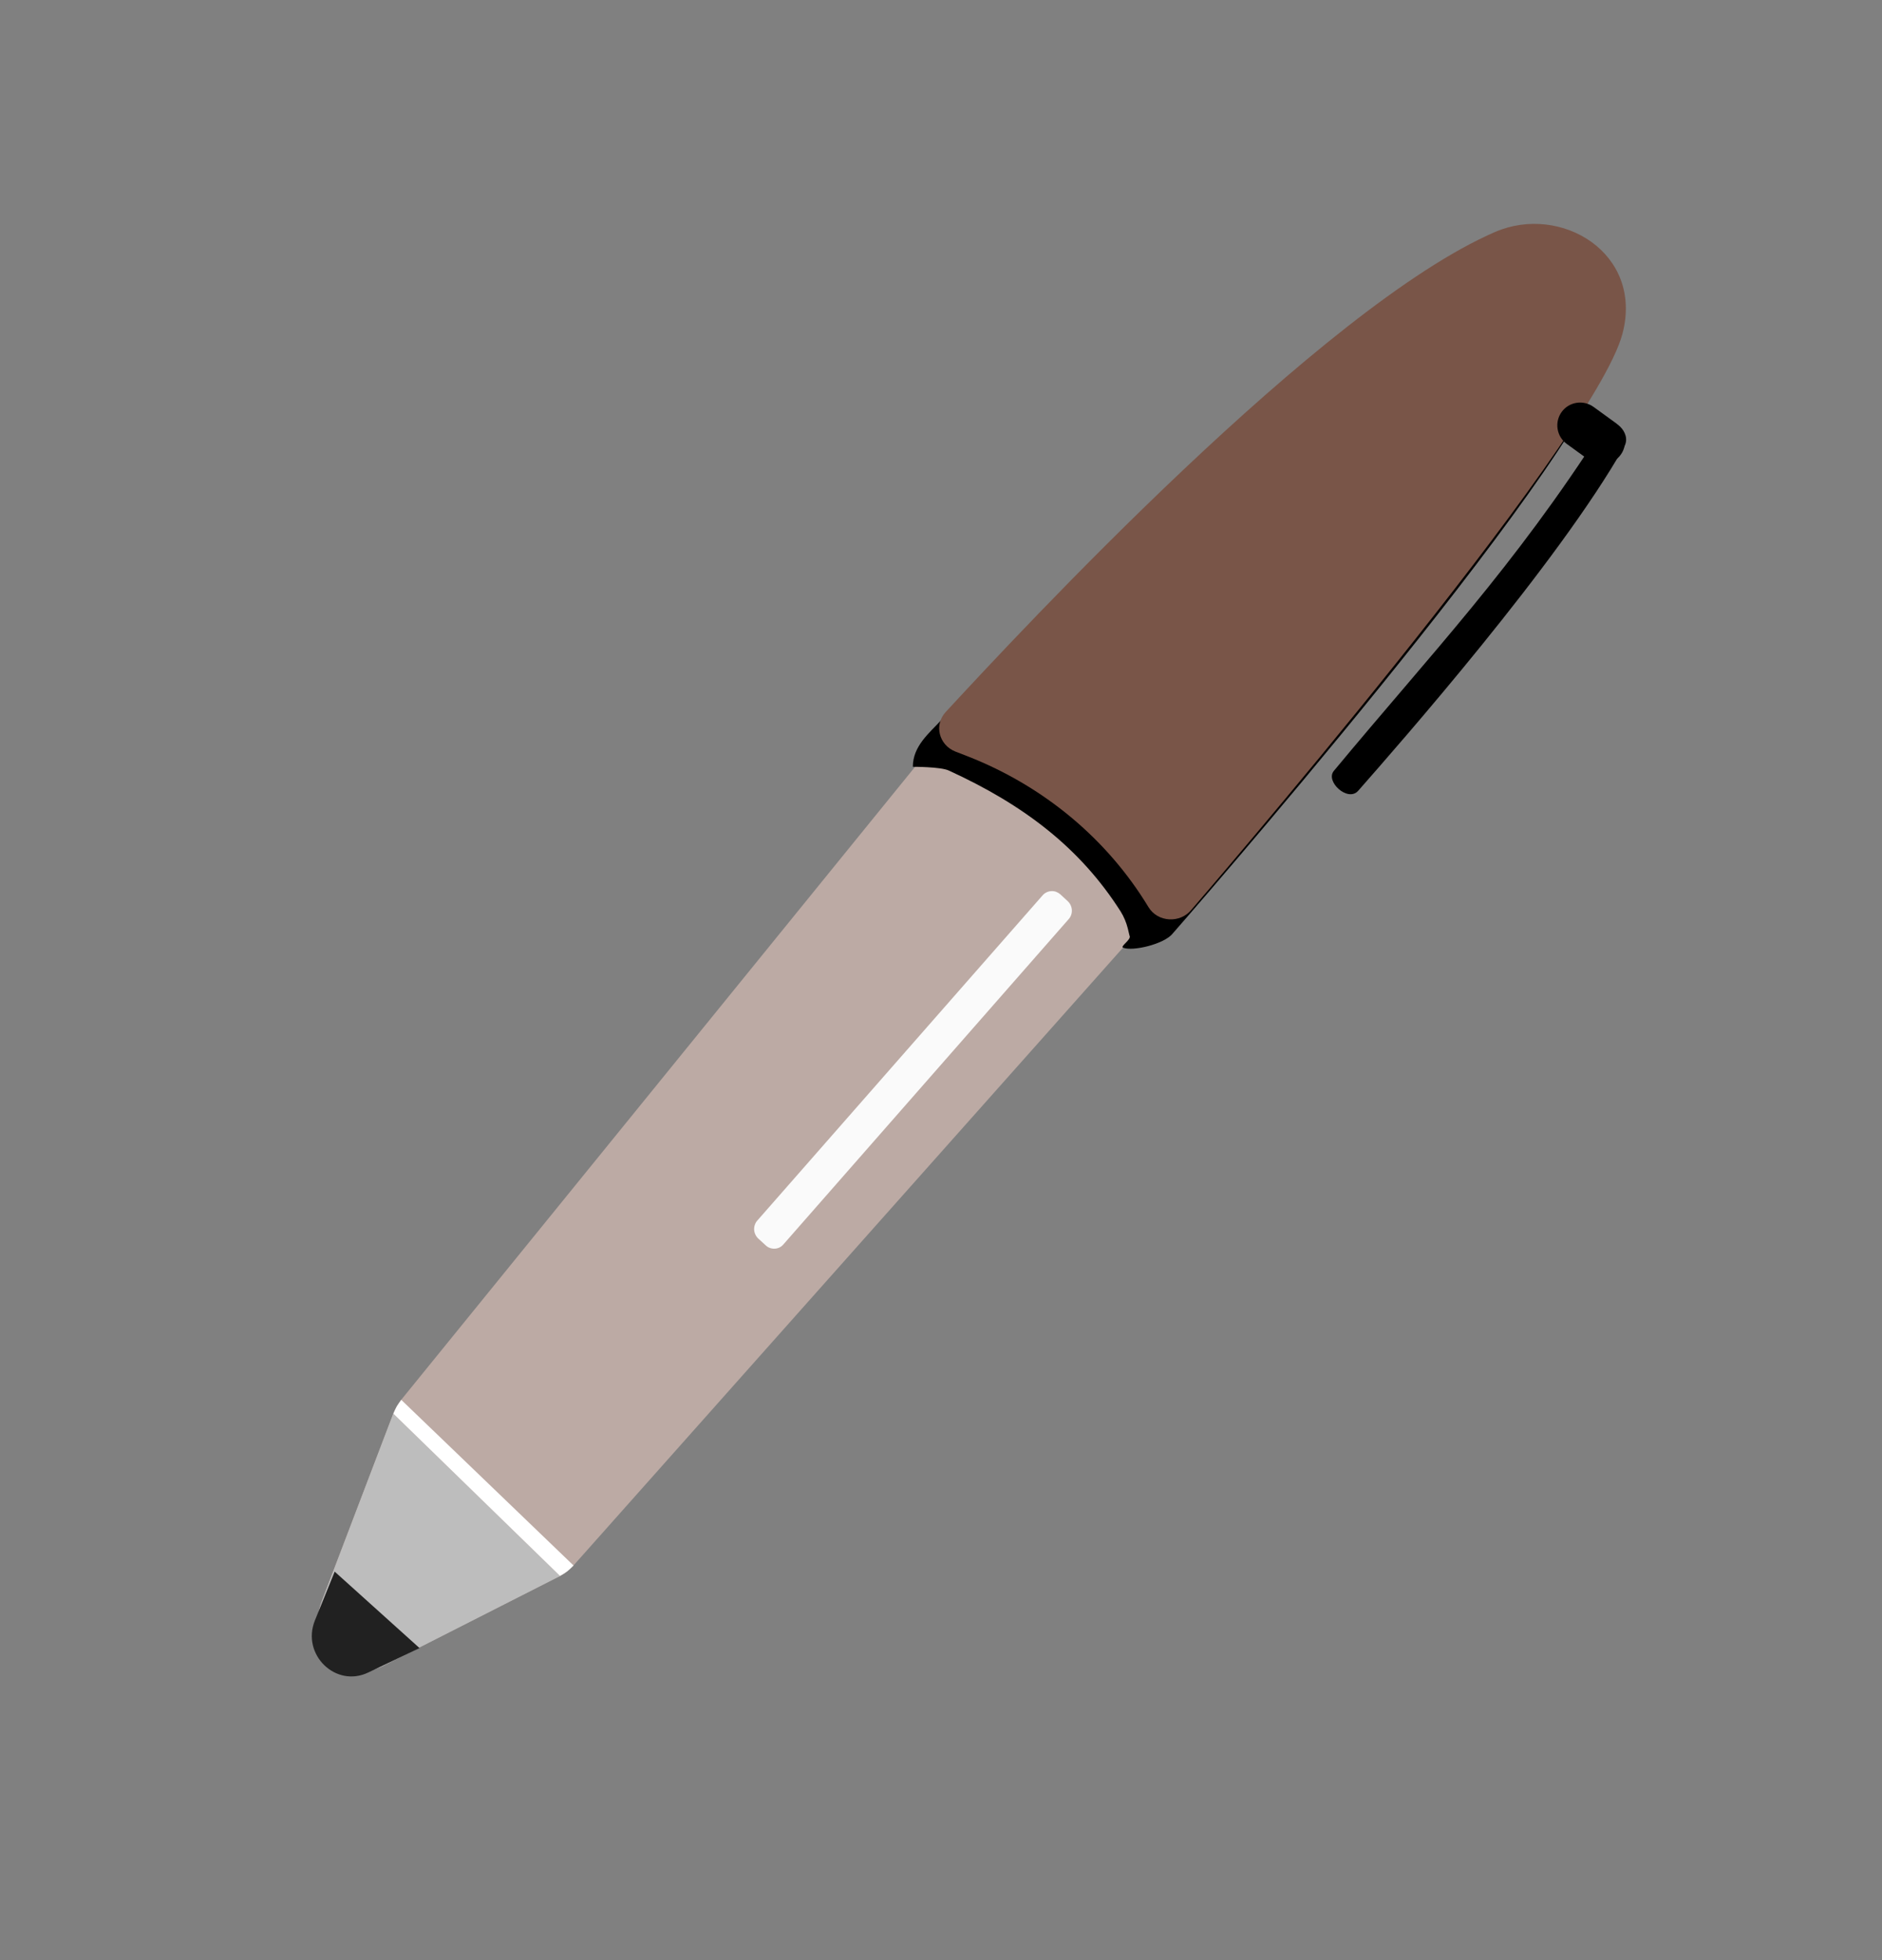<svg width="24" height="25" viewBox="0 0 24 25" fill="none" xmlns="http://www.w3.org/2000/svg">
<rect x="0" y="0" width="24" height="25" fill="#808080" stroke="none"/>
<path d="M12.155 9.182L5.117 17.853C5.074 17.906 5.04 17.966 5.015 18.03L4.1 20.431C3.898 20.964 4.404 21.491 4.888 21.245L7.142 20.1C7.205 20.068 7.265 20.021 7.314 19.966L15.017 11.304C15.15 11.156 15.206 10.946 15.169 10.743C15.032 10.001 14.49 8.349 12.422 8.994C12.319 9.026 12.227 9.093 12.155 9.182Z" fill="#BCAAA4"/>
<path d="M7.142 20.101L4.888 21.247C4.406 21.492 3.898 20.966 4.1 20.433L5.015 18.031L7.142 20.101Z" fill="#BDBDBD"/>
<path d="M12.001 9.186C12.964 8.129 16.675 4.195 18.887 3.227C19.726 2.86 20.779 3.503 20.511 4.547C20.14 5.985 14.956 11.905 14.956 11.905C14.849 12.042 14.444 12.137 14.322 12.087C14.281 12.07 14.434 11.982 14.404 11.933L14.382 11.841C14.363 11.766 14.333 11.693 14.292 11.627C13.774 10.812 13.053 10.264 12.098 9.827C11.993 9.779 11.641 9.78 11.641 9.78C11.641 9.514 11.851 9.351 12.001 9.186Z" fill="black"/>
<path d="M4.268 20.045L4.016 20.667C3.84 21.102 4.281 21.532 4.697 21.331L5.35 21.02L4.268 20.045Z" fill="#212121"/>
<path d="M9.766 15.885L9.67 15.797C9.639 15.768 9.62 15.728 9.617 15.685C9.615 15.642 9.629 15.6 9.657 15.568L13.297 11.418C13.31 11.403 13.327 11.39 13.346 11.381C13.364 11.372 13.385 11.367 13.405 11.366C13.426 11.364 13.447 11.367 13.467 11.374C13.486 11.381 13.504 11.392 13.52 11.405L13.615 11.493C13.681 11.553 13.687 11.657 13.629 11.722L9.989 15.873C9.975 15.889 9.959 15.902 9.94 15.911C9.921 15.92 9.901 15.925 9.88 15.926C9.859 15.927 9.838 15.924 9.819 15.917C9.799 15.91 9.781 15.899 9.766 15.885Z" fill="#FAFAFA"/>
<path d="M12.061 9.08C13.024 8.038 16.855 3.915 19.067 2.958C19.906 2.597 20.959 3.227 20.691 4.254C20.32 5.67 15.196 11.6 15.196 11.6C15.053 11.78 14.764 11.765 14.646 11.57C14.121 10.702 13.311 10.027 12.342 9.647L12.182 9.585C11.971 9.5 11.909 9.243 12.061 9.08Z" fill="#795548"/>
<path d="M17.009 9.833C18.267 8.317 19.291 7.255 20.451 5.444C20.556 5.279 20.815 5.519 20.714 5.693C19.865 7.193 17.84 9.494 17.32 10.086C17.189 10.235 16.898 9.967 17.009 9.833Z" fill="black"/>
<path d="M20.667 5.801C20.573 5.931 20.389 5.959 20.26 5.865L19.979 5.661C19.916 5.615 19.875 5.547 19.863 5.47C19.851 5.394 19.87 5.316 19.915 5.254C20.009 5.124 20.192 5.096 20.322 5.19L20.603 5.394C20.734 5.488 20.762 5.672 20.667 5.801Z" fill="black"/>
<path d="M5.016 18.03C5.016 18.03 5.048 17.957 5.062 17.934C5.074 17.913 5.117 17.854 5.117 17.854L7.314 19.967C7.314 19.967 7.254 20.027 7.228 20.045C7.204 20.064 7.142 20.1 7.142 20.1L5.016 18.03Z" fill="white"/>
</svg>
